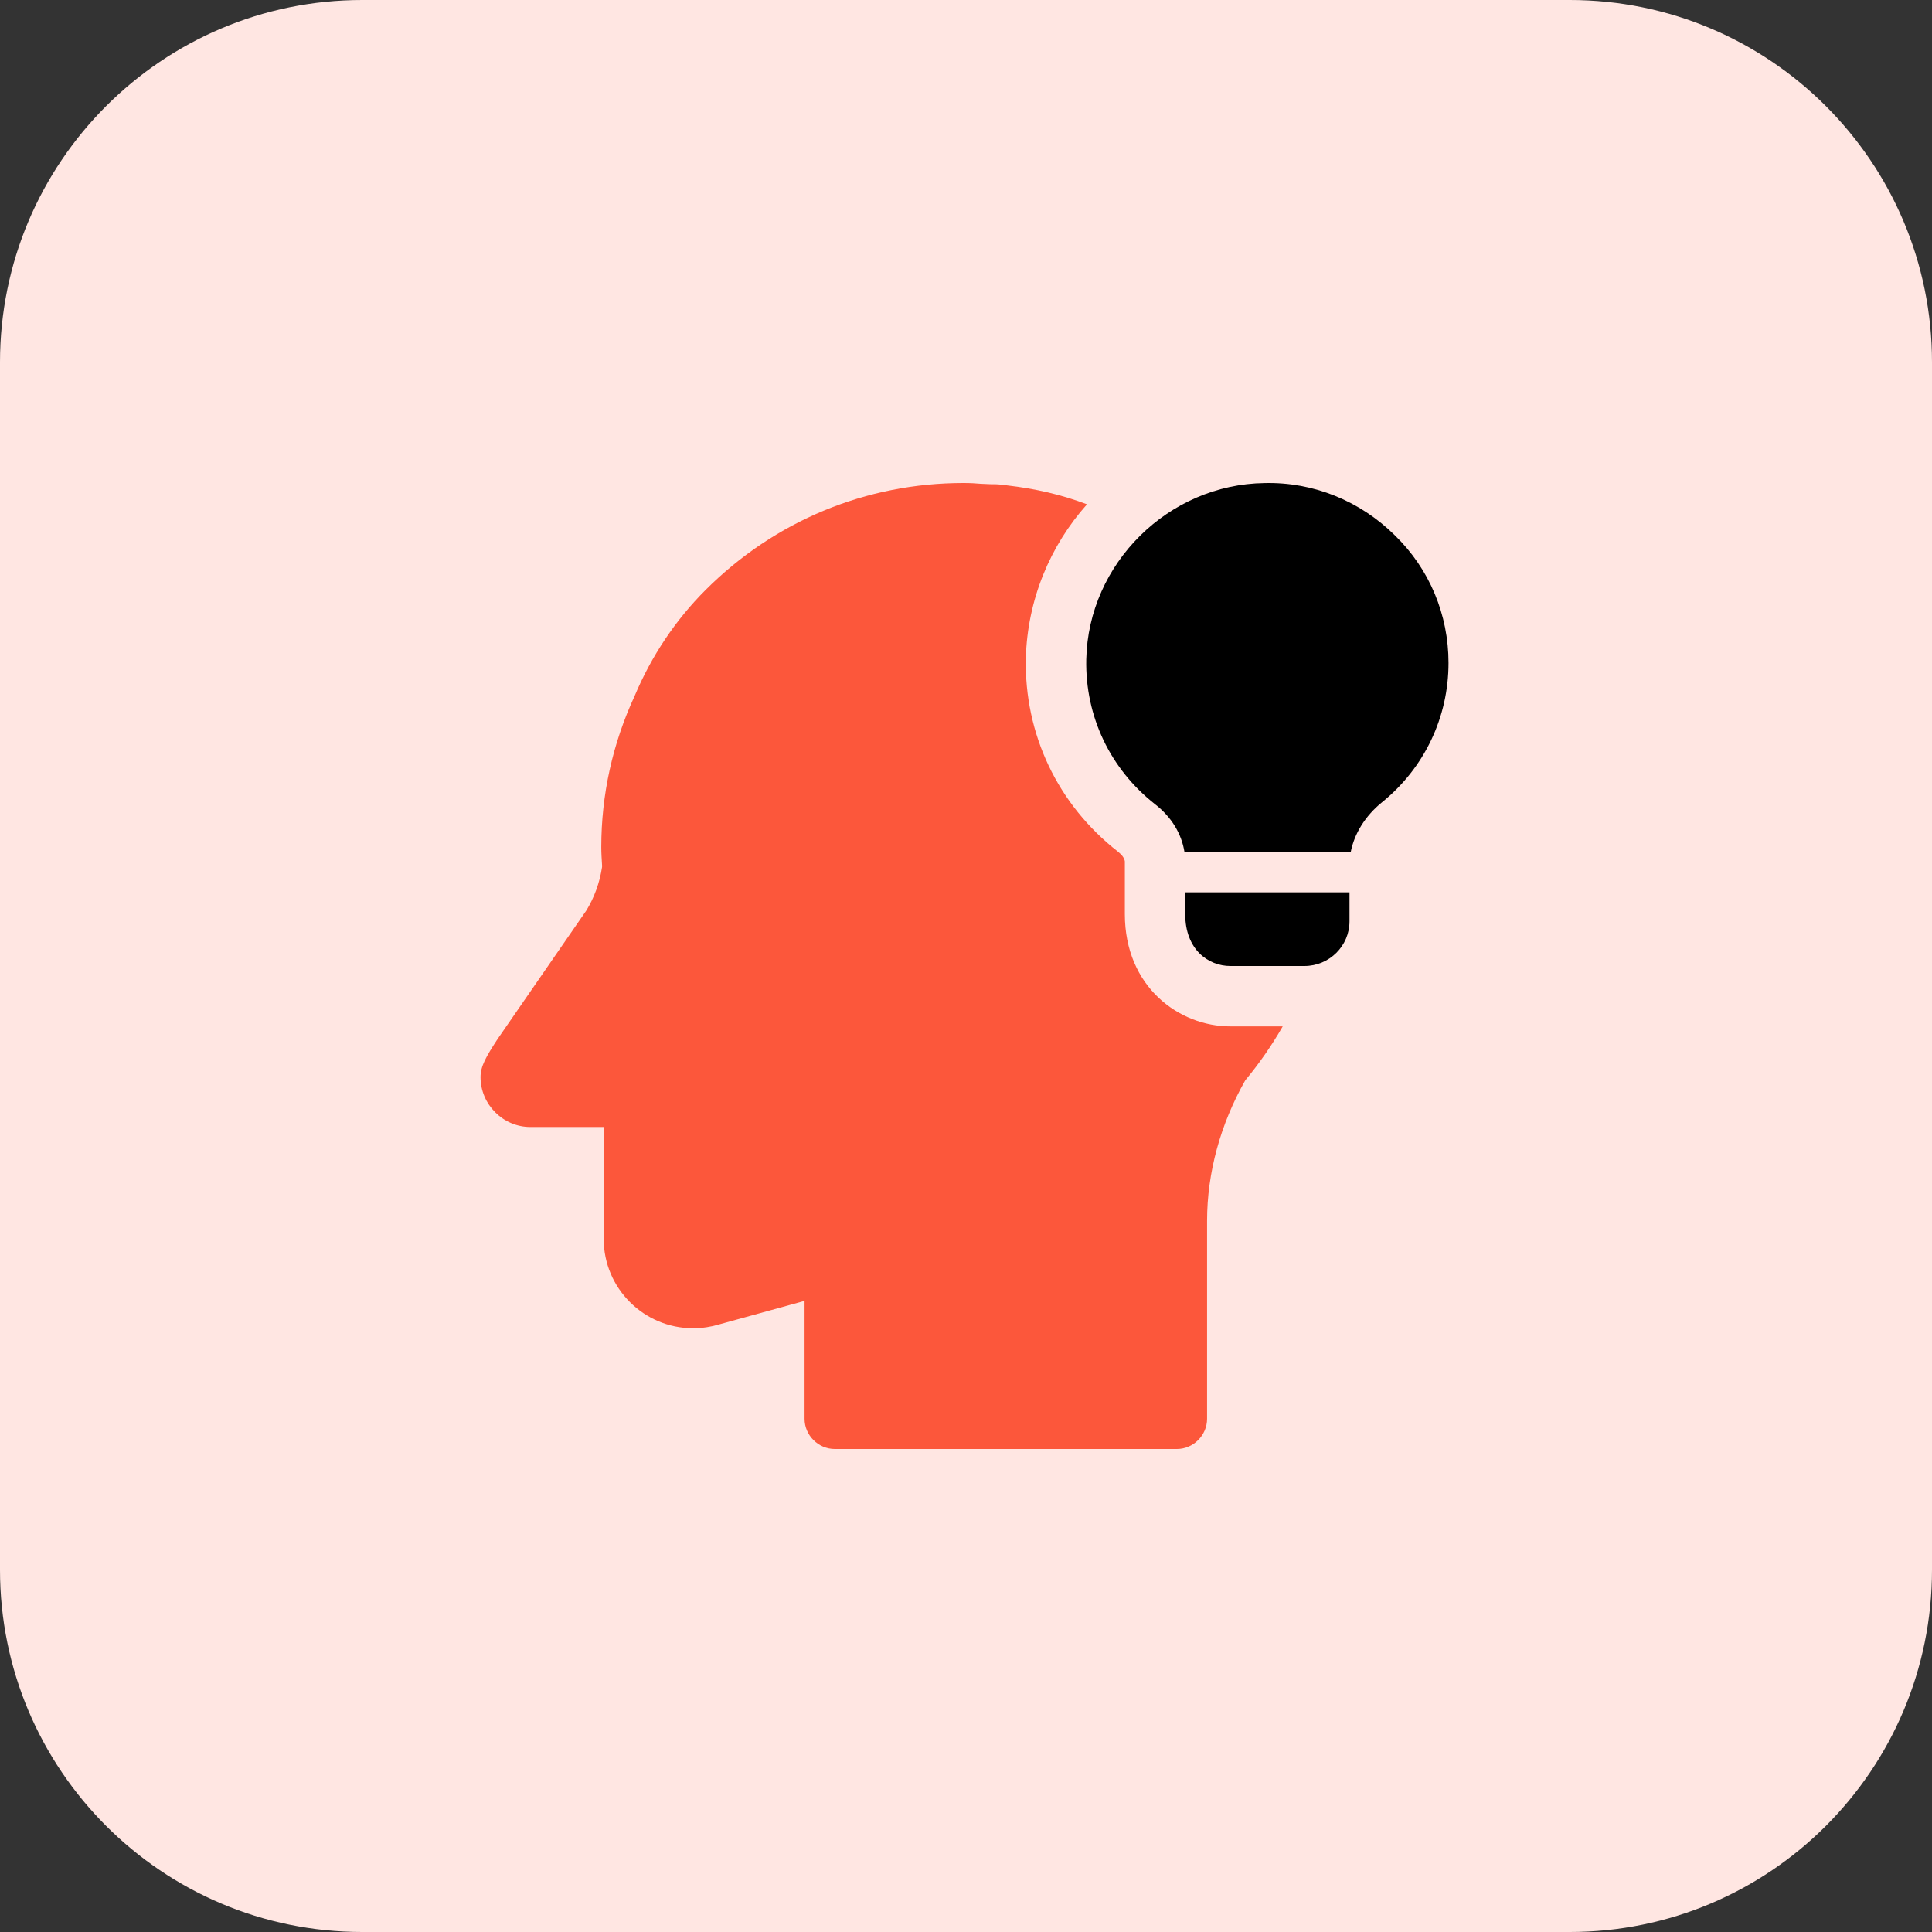 <?xml version="1.0"?>
<svg xmlns="http://www.w3.org/2000/svg" xmlns:xlink="http://www.w3.org/1999/xlink" xmlns:svgjs="http://svgjs.com/svgjs" version="1.1" width="512" height="512" x="0" y="0" viewBox="0 0 32 32" style="enable-background:new 0 0 512 512" xml:space="preserve" class=""><rect x="0" y="0" width="32" height="32" fill="#333333" stroke="none"/><g><path xmlns="http://www.w3.org/2000/svg" d="m26 32h-20c-3.314 0-6-2.686-6-6v-20c0-3.314 2.686-6 6-6h20c3.314 0 6 2.686 6 6v20c0 3.314-2.686 6-6 6z" fill="#ffe6e2" data-original="#fff9dd" style=""/><path xmlns="http://www.w3.org/2000/svg" d="m20.378 17c-.847 0-1.747-.653-1.747-1.86v-.873c-.007-.053-.047-.107-.113-.16-1-.78-1.553-1.947-1.527-3.207.027-.967.4-1.86 1.013-2.547-.42-.16-.86-.26-1.32-.313-.033-.007-.067-.013-.107-.013-.06-.007-.113-.007-.173-.007l-.16-.007c-.079-.007-.166-.013-.286-.013-1.613 0-3.127.627-4.273 1.773-.493.493-.893 1.087-1.173 1.753-.367.793-.553 1.64-.553 2.507 0 .1.007.2.013.3v.027c-.04.267-.133.513-.26.72l-1.473 2.133c-.187.287-.28.447-.28.627 0 .453.373.827.827.827h1.213v1.853c0 .82.667 1.48 1.48 1.48.16 0 .313-.027.42-.06l1.427-.393v1.953c0 .273.227.5.5.5h5.667c.273 0 .5-.227.5-.5v-3.28c0-.793.22-1.6.633-2.327.233-.28.44-.58.62-.893z" fill="#fc573b" data-original="#ffd200" style="" class=""/><g xmlns="http://www.w3.org/2000/svg" fill="#fd907e"><path d="m22.352 14.78v.48c0 .407-.333.74-.747.74h-1.227c-.36 0-.747-.267-.747-.86v-.36z" fill="hsl(12, 78%, 52%,60%)" data-original="#ffe777" style="" class=""/><path d="m23.992 10.98c0 .9-.4 1.74-1.1 2.307-.28.227-.46.52-.52.827h-2.753c-.047-.3-.213-.58-.487-.793-.74-.58-1.16-1.453-1.14-2.4.033-1.587 1.36-2.9 2.953-2.92.807-.02 1.58.293 2.16.867.573.558.887 1.312.887 2.112z" fill="hsl(12, 78%, 52%,60%)" data-original="#ffe777" style="" class=""/></g></g></svg>
